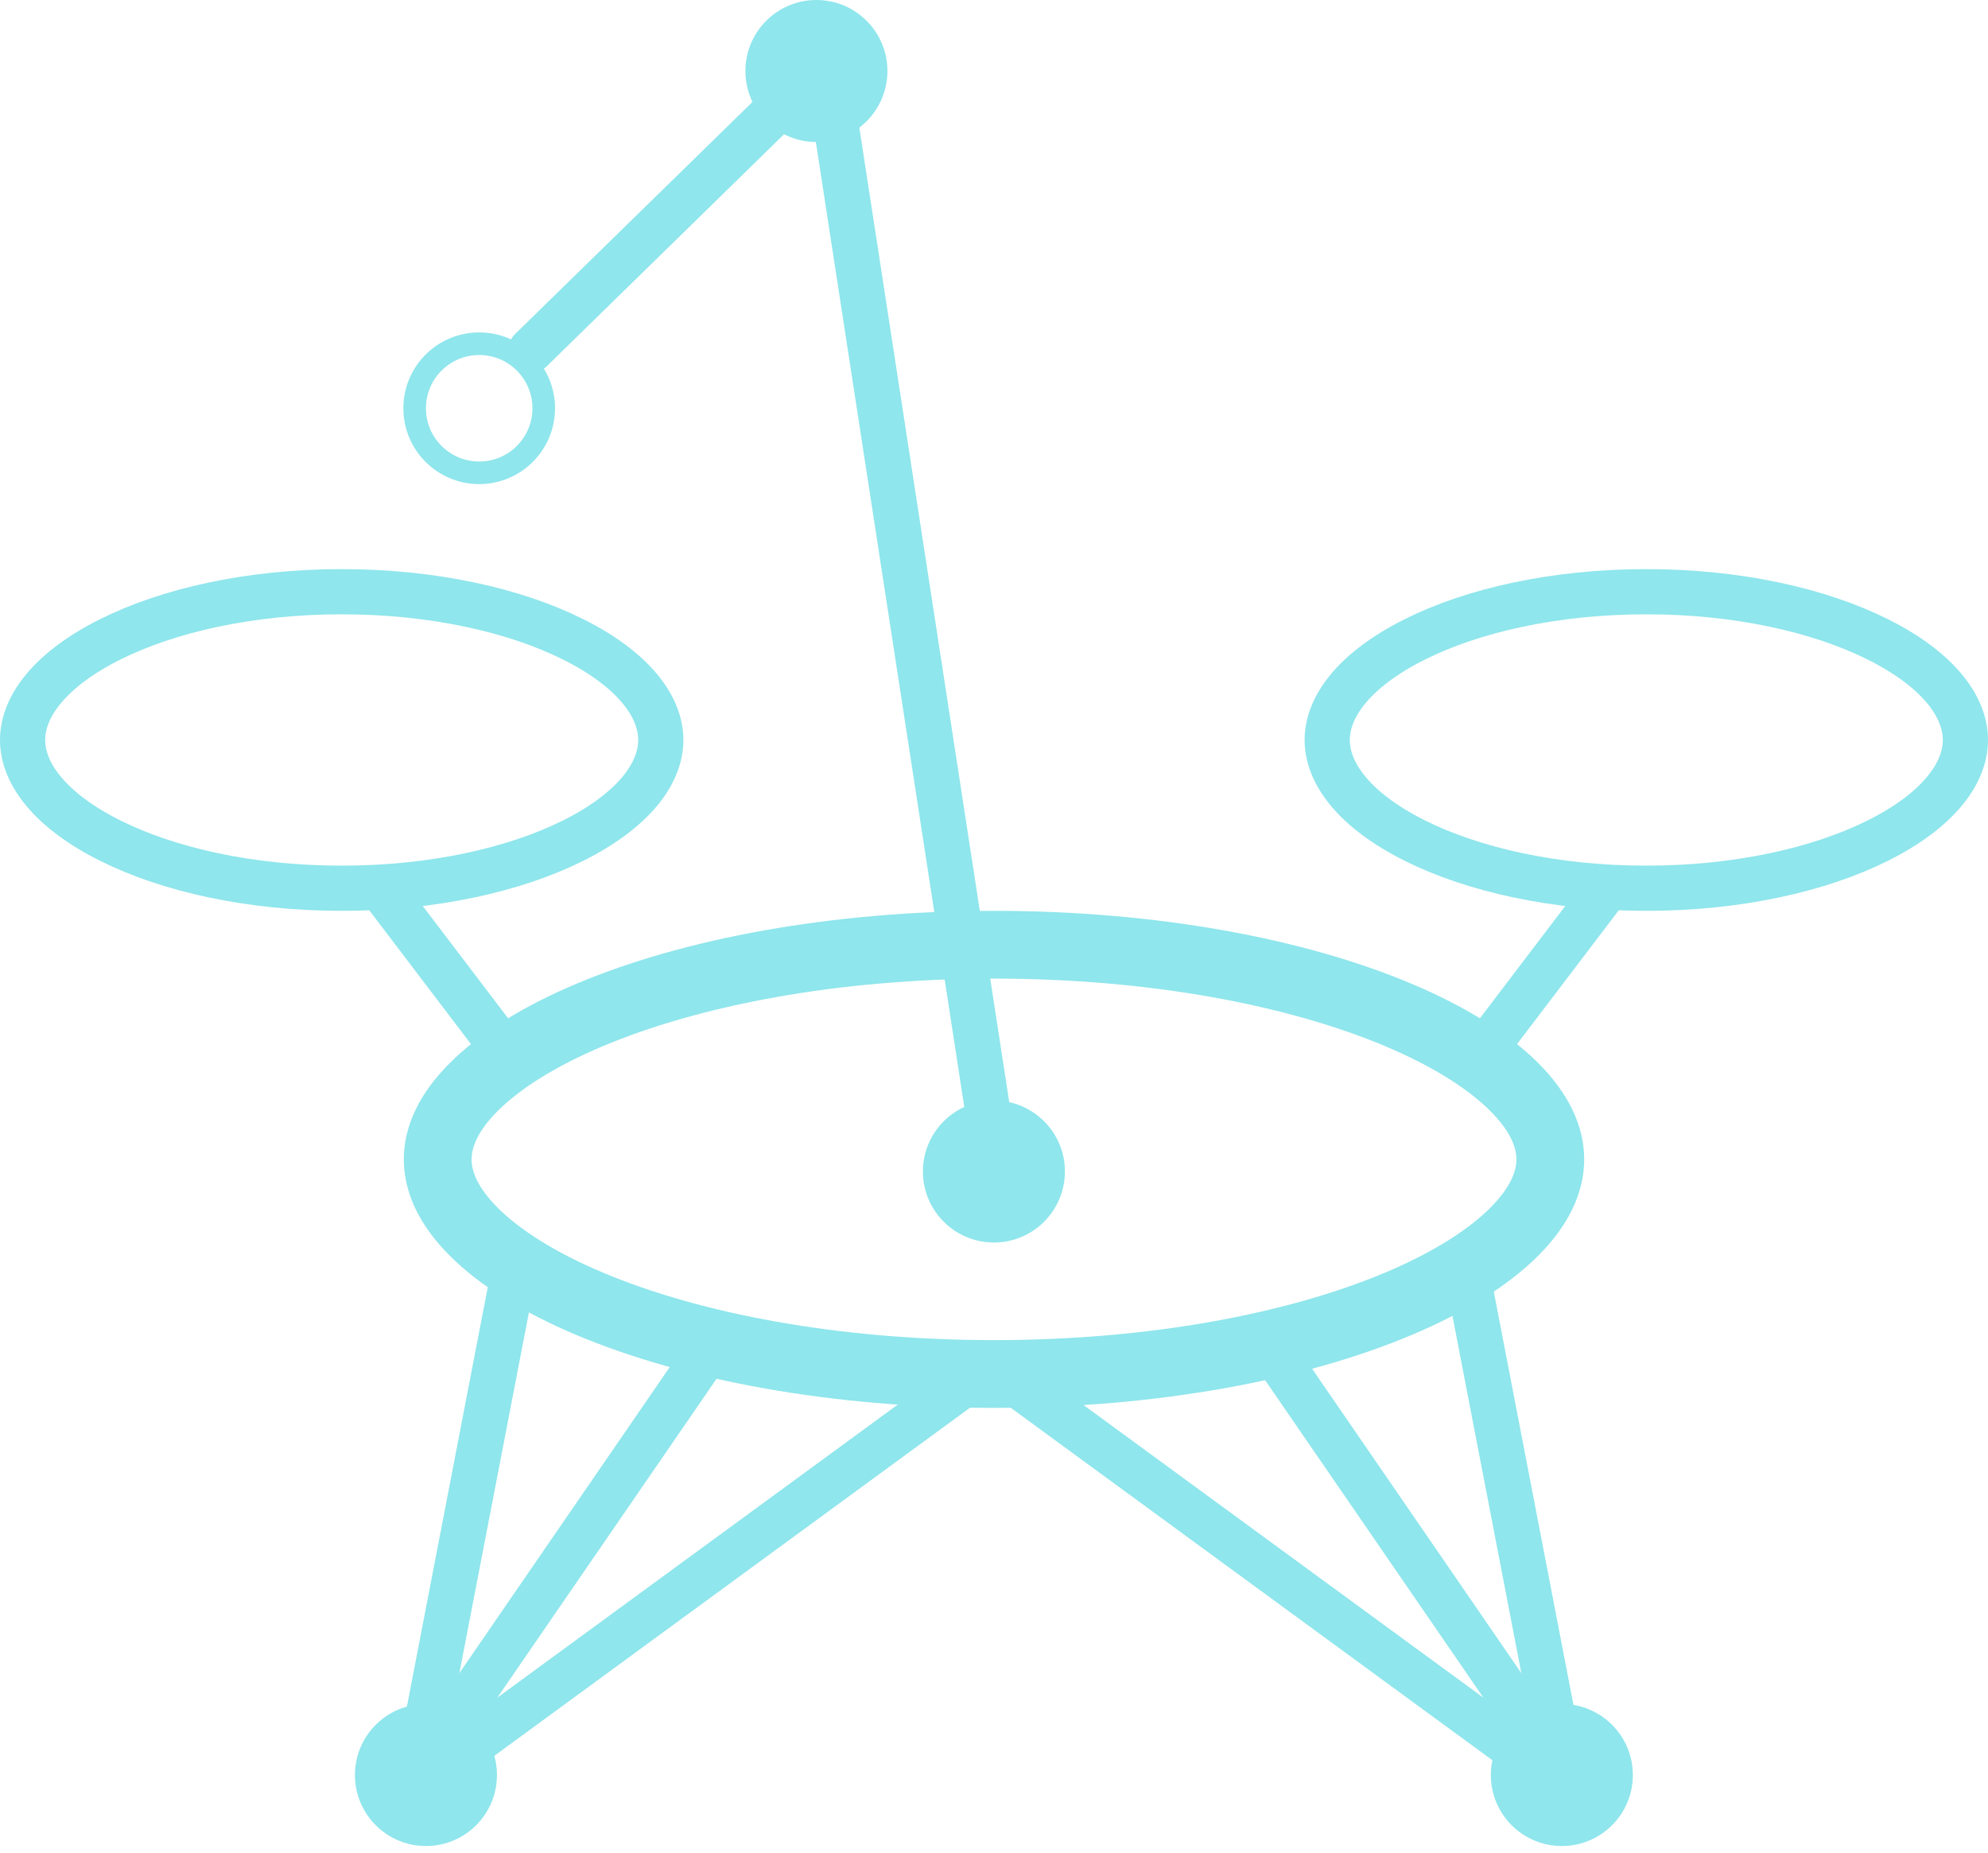 <svg width="88" height="82" viewBox="0 0 88 82" fill="none" xmlns="http://www.w3.org/2000/svg">
<path d="M68.625 51.315C68.625 52.317 68.149 53.404 67.014 54.534C65.873 55.67 64.146 56.762 61.891 57.711C57.389 59.607 51.064 60.815 44 60.815C36.936 60.815 30.612 59.607 26.109 57.711C23.855 56.762 22.128 55.67 20.986 54.534C19.851 53.404 19.375 52.317 19.375 51.315C19.375 50.313 19.851 49.227 20.986 48.097C22.128 46.961 23.855 45.869 26.109 44.92C30.612 43.024 36.936 41.815 44 41.815C51.064 41.815 57.389 43.024 61.891 44.92C64.146 45.869 65.873 46.961 67.014 48.097C68.149 49.227 68.625 50.313 68.625 51.315Z" stroke="#8FE6EC" stroke-width="3"/>
<path d="M87 32.753C87 34.258 85.754 35.891 83.123 37.206C80.552 38.491 76.93 39.315 72.875 39.315C68.82 39.315 65.198 38.491 62.627 37.206C59.996 35.891 58.75 34.258 58.75 32.753C58.75 31.247 59.996 29.615 62.627 28.3C65.198 27.014 68.82 26.19 72.875 26.19C76.93 26.19 80.552 27.014 83.123 28.3C85.754 29.615 87 31.247 87 32.753Z" stroke="#8FE6EC" stroke-width="2"/>
<path d="M43.864 50.092L36.438 1.815" stroke="#8FE6EC" stroke-width="2" stroke-linecap="round" stroke-linejoin="round"/>
<circle cx="69.136" cy="78.564" r="2.643" fill="#8FE6EC" stroke="#8FE6EC"/>
<circle cx="18.855" cy="78.564" r="2.643" fill="#8FE6EC" stroke="#8FE6EC"/>
<path d="M66.1 45.945L71 39.5" stroke="#8FE6EC" stroke-width="2" stroke-linecap="round" stroke-linejoin="round"/>
<path d="M1 32.753C1 34.258 2.246 35.891 4.877 37.206C7.448 38.491 11.07 39.315 15.125 39.315C19.18 39.315 22.802 38.491 25.373 37.206C28.004 35.891 29.25 34.258 29.25 32.753C29.25 31.247 28.004 29.615 25.373 28.3C22.802 27.014 19.18 26.19 15.125 26.19C11.07 26.19 7.448 27.014 4.877 28.3C2.246 29.615 1 31.247 1 32.753Z" stroke="#8FE6EC" stroke-width="2"/>
<path d="M21.9 45.945L17 39.5" stroke="#8FE6EC" stroke-width="2" stroke-linecap="round" stroke-linejoin="round"/>
<path d="M69.23 78.564L65.037 56.815" stroke="#8FE6EC" stroke-width="2" stroke-linecap="round" stroke-linejoin="round"/>
<path d="M69.23 78.564L56.453 59.98" stroke="#8FE6EC" stroke-width="2" stroke-linecap="round" stroke-linejoin="round"/>
<path d="M68.649 78.564L44.838 61.141" stroke="#8FE6EC" stroke-width="2" stroke-linecap="round" stroke-linejoin="round"/>
<path d="M18.447 78.564L22.64 56.815" stroke="#8FE6EC" stroke-width="2" stroke-linecap="round" stroke-linejoin="round"/>
<circle cx="43.996" cy="51.852" r="2.643" fill="#8FE6EC" stroke="#8FE6EC"/>
<circle cx="36.139" cy="3.143" r="2.643" fill="#8FE6EC" stroke="#8FE6EC"/>
<circle cx="21.212" cy="18.07" r="2.857" stroke="#8FE6EC"/>
<path d="M18.447 78.564L31.224 59.98" stroke="#8FE6EC" stroke-width="2" stroke-linecap="round" stroke-linejoin="round"/>
<path d="M19.028 78.564L42.839 61.141" stroke="#8FE6EC" stroke-width="2" stroke-linecap="round" stroke-linejoin="round"/>
<path d="M36.139 3.143L23.5 15.5" stroke="#8FE6EC" stroke-width="2" stroke-linecap="round" stroke-linejoin="round"/>
</svg>

